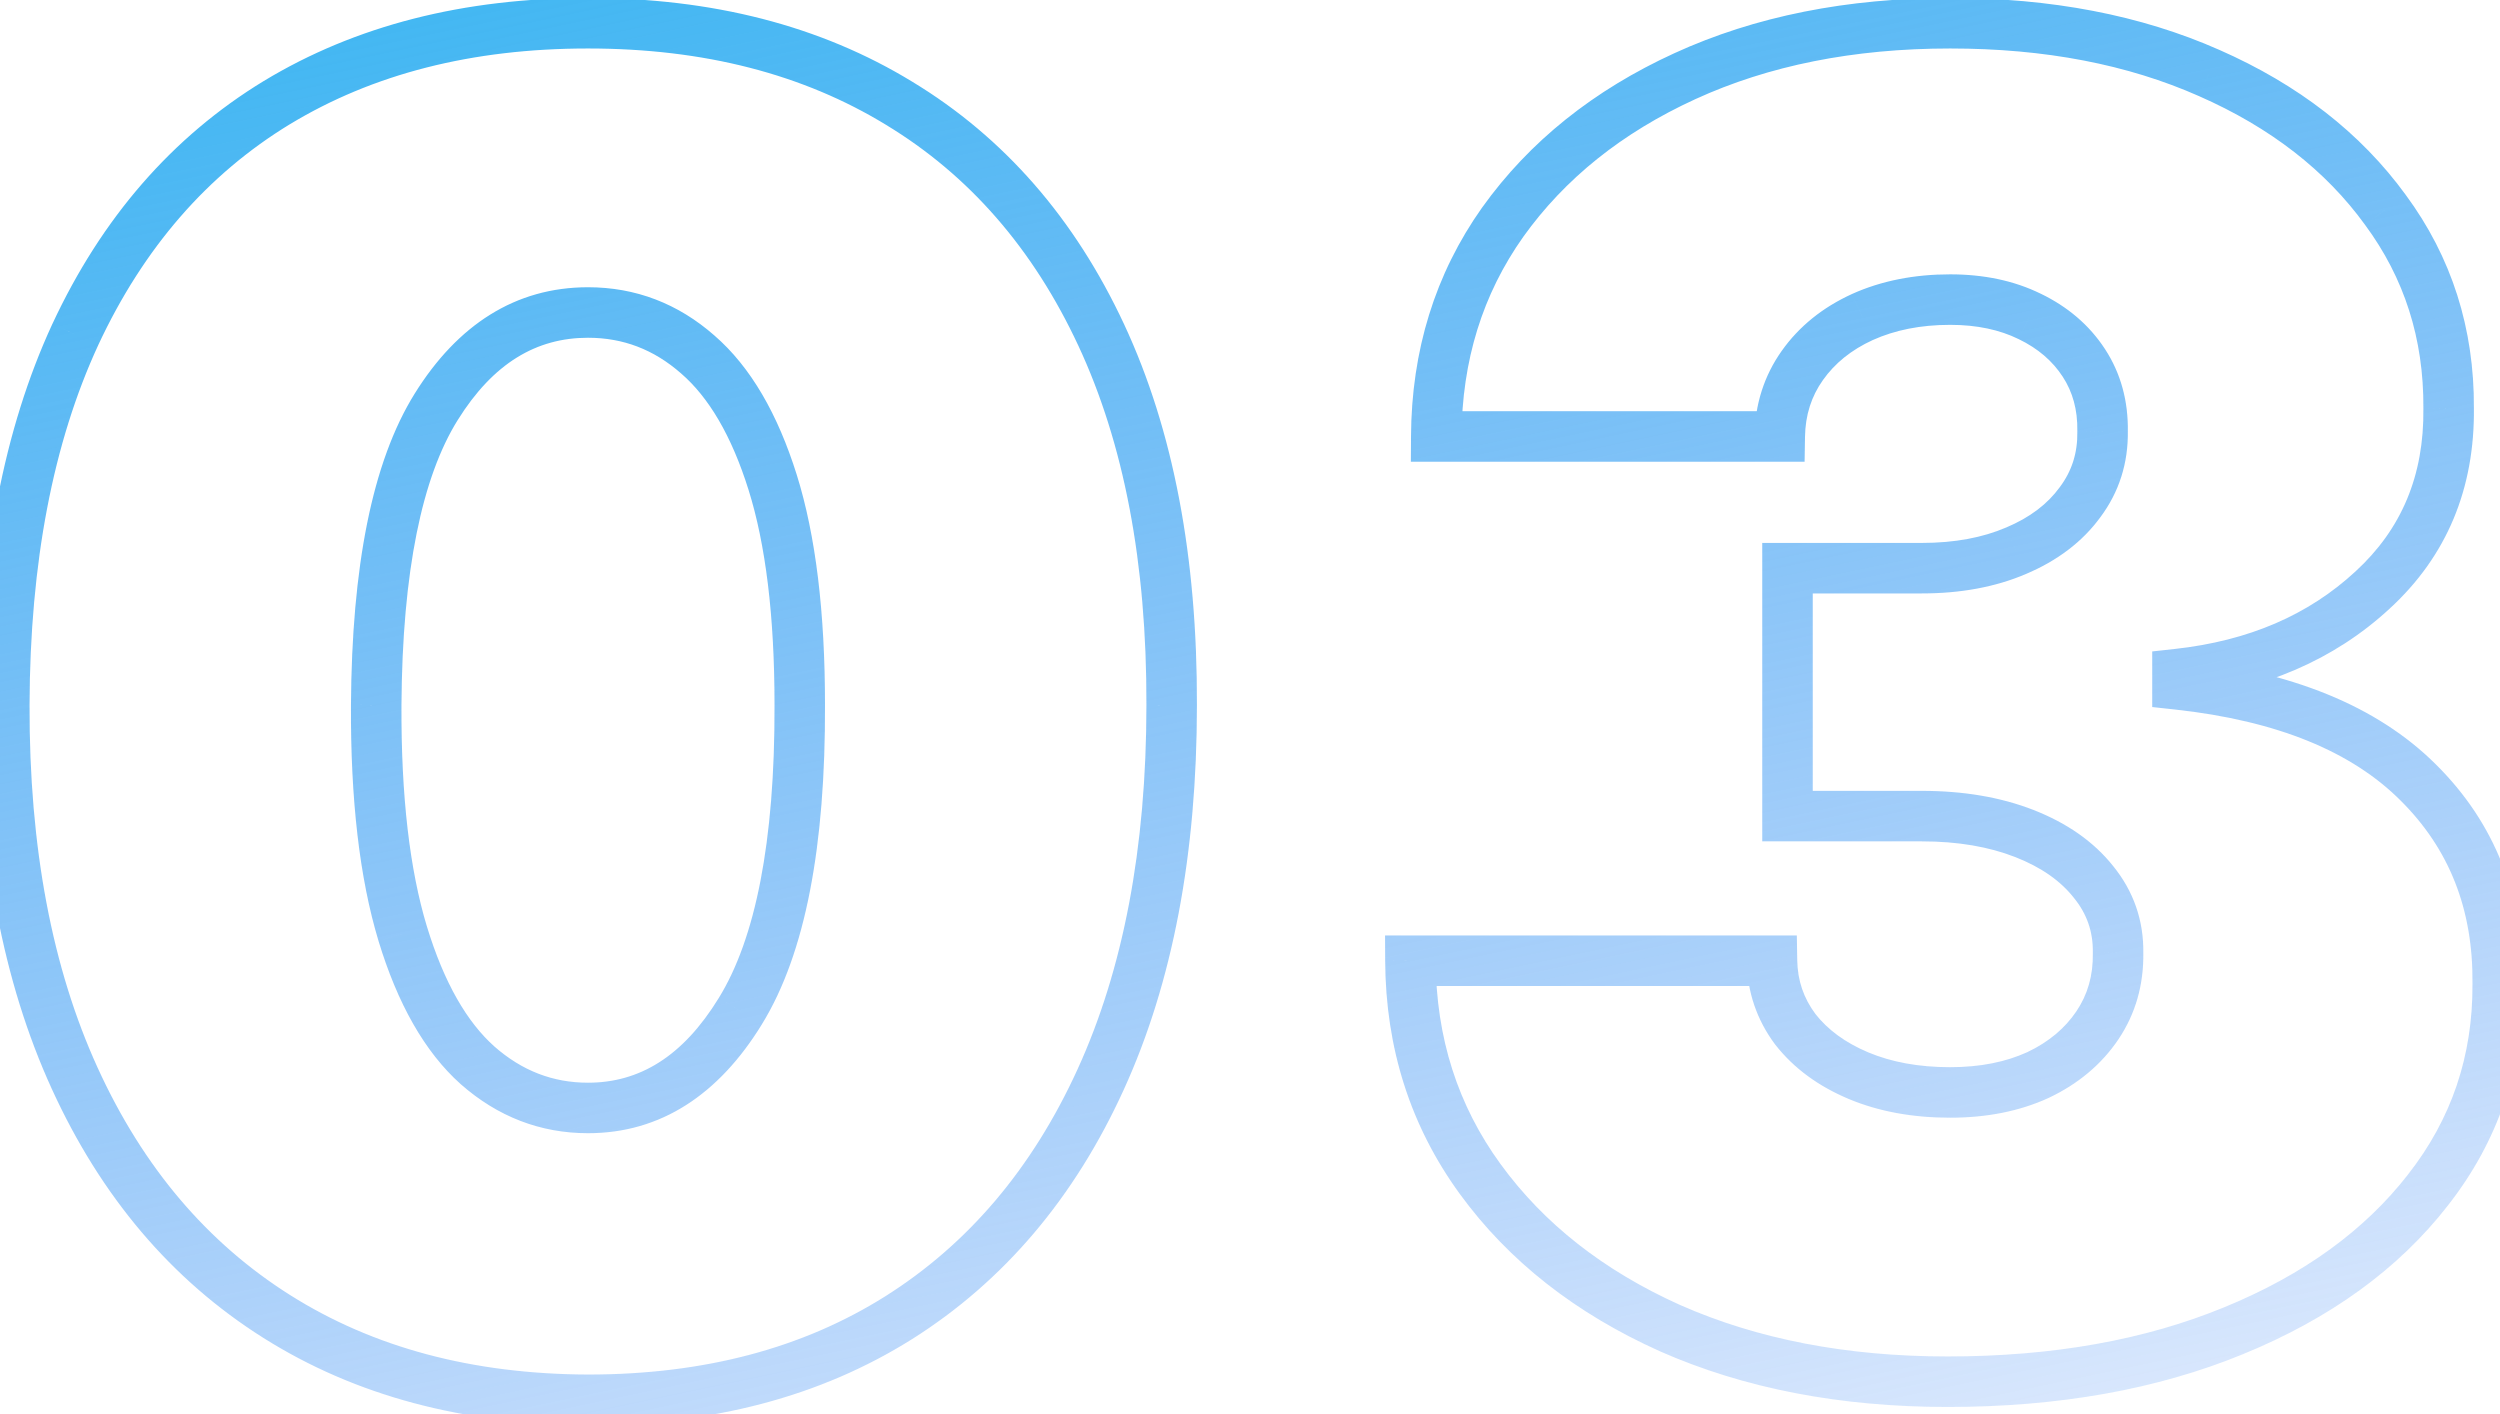 <svg width="99" height="56" viewBox="0 0 99 56" fill="none" xmlns="http://www.w3.org/2000/svg">
<path d="M23.284 55.432L23.28 56.432H23.284V55.432ZM10.96 52.133L10.427 52.979L10.96 52.133ZM2.957 42.699L2.048 43.114L2.957 42.699ZM0.17 27.921L1.17 27.923V27.923L0.17 27.921ZM2.983 13.244L2.077 12.822L2.075 12.825L2.983 13.244ZM10.96 4.065L10.442 3.21L10.44 3.211L10.96 4.065ZM35.608 4.091L35.087 4.944L35.09 4.946L35.608 4.091ZM43.611 13.27L44.517 12.847L43.611 13.27ZM46.398 27.921L45.398 27.918V27.921H46.398ZM43.585 42.75L44.495 43.165L43.585 42.75ZM35.582 52.185L36.115 53.031L36.116 53.031L35.582 52.185ZM29.318 40.04L28.467 39.515L28.466 39.517L29.318 40.04ZM31.671 27.921H30.67L30.671 27.924L31.671 27.921ZM30.597 19.099L31.551 18.8L30.597 19.099ZM27.631 14.037L26.971 14.788L26.977 14.793L27.631 14.037ZM17.276 16.108L16.427 15.579L17.276 16.108ZM14.898 27.921L13.898 27.914L13.898 27.916L14.898 27.921ZM15.946 36.972L14.989 37.261L14.989 37.263L15.946 36.972ZM18.912 42.188L18.246 42.934L18.251 42.938L18.912 42.188ZM23.288 54.432C18.689 54.415 14.771 53.354 11.494 51.288L10.427 52.979C14.07 55.277 18.368 56.414 23.28 56.432L23.288 54.432ZM11.494 51.288C8.215 49.22 5.67 46.234 3.867 42.284L2.048 43.114C3.995 47.38 6.785 50.683 10.427 52.979L11.494 51.288ZM3.867 42.284C2.066 38.337 1.154 33.561 1.17 27.923L-0.83 27.918C-0.847 33.768 0.099 38.844 2.048 43.114L3.867 42.284ZM1.17 27.923C1.187 22.265 2.108 17.523 3.891 13.664L2.075 12.825C0.142 17.011 -0.812 22.054 -0.83 27.918L1.17 27.923ZM3.889 13.667C5.69 9.804 8.223 6.903 11.48 4.919L10.44 3.211C6.812 5.421 4.026 8.639 2.077 12.822L3.889 13.667ZM11.478 4.921C14.757 2.934 18.679 1.92 23.284 1.92V-0.08C18.378 -0.08 14.084 1.003 10.442 3.21L11.478 4.921ZM23.284 1.92C27.888 1.92 31.809 2.942 35.087 4.944L36.129 3.238C32.487 1.012 28.192 -0.08 23.284 -0.08V1.92ZM35.09 4.946C38.364 6.93 40.905 9.831 42.704 13.692L44.517 12.847C42.567 8.663 39.772 5.445 36.126 3.236L35.09 4.946ZM42.704 13.692C44.502 17.549 45.414 22.279 45.398 27.918L47.398 27.923C47.415 22.074 46.47 17.037 44.517 12.847L42.704 13.692ZM45.398 27.921C45.398 33.594 44.477 38.388 42.675 42.335L44.495 43.165C46.444 38.896 47.398 33.803 47.398 27.921H45.398ZM42.675 42.335C40.873 46.285 38.328 49.272 35.049 51.339L36.116 53.031C39.758 50.734 42.548 47.431 44.495 43.165L42.675 42.335ZM35.05 51.338C31.792 53.387 27.884 54.432 23.284 54.432V56.432C28.196 56.432 32.487 55.312 36.115 53.031L35.05 51.338ZM23.284 44.875C26.168 44.875 28.467 43.34 30.171 40.563L28.466 39.517C27.033 41.854 25.31 42.875 23.284 42.875V44.875ZM30.17 40.564C31.904 37.748 32.688 33.478 32.67 27.917L30.671 27.924C30.687 33.374 29.903 37.184 28.467 39.515L30.17 40.564ZM32.67 27.921C32.67 24.268 32.308 21.217 31.551 18.8L29.642 19.398C30.317 21.55 30.671 24.38 30.671 27.921H32.67ZM31.551 18.8C30.802 16.412 29.735 14.535 28.285 13.281L26.977 14.793C28.049 15.721 28.959 17.219 29.642 19.398L31.551 18.8ZM28.291 13.286C26.852 12.022 25.17 11.375 23.284 11.375V13.375C24.671 13.375 25.887 13.836 26.971 14.788L28.291 13.286ZM23.284 11.375C20.413 11.375 18.119 12.864 16.427 15.579L18.124 16.637C19.534 14.375 21.247 13.375 23.284 13.375V11.375ZM16.427 15.579C14.726 18.308 13.932 22.475 13.898 27.914L15.898 27.927C15.931 22.593 16.723 18.885 18.124 16.637L16.427 15.579ZM13.898 27.916C13.88 31.637 14.234 34.762 14.989 37.261L16.903 36.682C16.226 34.442 15.881 31.533 15.898 27.925L13.898 27.916ZM14.989 37.263C15.736 39.715 16.799 41.643 18.246 42.934L19.578 41.441C18.502 40.482 17.588 38.932 16.903 36.68L14.989 37.263ZM18.251 42.938C19.704 44.217 21.394 44.875 23.284 44.875V42.875C21.901 42.875 20.677 42.408 19.573 41.437L18.251 42.938ZM66.131 52.594L65.722 53.506L65.727 53.509L66.131 52.594ZM58.614 46.688L59.423 46.099L58.614 46.688ZM55.853 38.045V37.045H54.848L54.853 38.051L55.853 38.045ZM70.171 38.045L71.171 38.029L71.154 37.045H70.171V38.045ZM71.091 40.756L70.289 41.353L70.297 41.363L70.304 41.372L71.091 40.756ZM73.597 42.597L73.21 43.519L73.597 42.597ZM80.705 42.571L81.121 43.48L81.134 43.474L80.705 42.571ZM83.057 40.602L83.887 41.161L83.057 40.602ZM83.876 37.739L82.876 37.722L82.875 37.739L82.876 37.755L83.876 37.739ZM82.904 34.926L82.12 35.547L82.128 35.557L82.904 34.926ZM70.785 32.318H69.785V33.318H70.785V32.318ZM70.785 22.5V21.5H69.785V22.5H70.785ZM79.836 21.81L79.447 20.888L79.442 20.89L79.836 21.81ZM82.367 19.892L81.567 19.292L81.559 19.303L82.367 19.892ZM83.262 17.079L82.262 17.063L82.262 17.079L82.262 17.096L83.262 17.079ZM82.52 14.369L81.683 14.916L81.683 14.916L82.52 14.369ZM80.373 12.528L79.932 13.426L79.939 13.429L80.373 12.528ZM73.751 12.554L73.34 11.642L73.334 11.645L73.751 12.554ZM71.373 14.472L72.189 15.05V15.05L71.373 14.472ZM70.478 17.284V18.284H71.462L71.478 17.3L70.478 17.284ZM56.876 17.284L55.876 17.279L55.87 18.284H56.876V17.284ZM59.509 8.795L58.696 8.214L58.693 8.217L59.509 8.795ZM66.719 3.017L67.136 3.926L66.719 3.017ZM87.481 2.889L87.076 3.804L87.078 3.805L87.481 2.889ZM94.461 8.31L93.651 8.897L93.656 8.904L94.461 8.31ZM96.966 16.159L95.966 16.153L95.966 16.162L95.966 16.171L96.966 16.159ZM93.949 23.369L93.274 22.632L93.271 22.635L93.949 23.369ZM86.228 26.693L86.119 25.699L85.228 25.797V26.693H86.228ZM86.228 27.102H85.228V27.999L86.12 28.096L86.228 27.102ZM95.765 30.989L95.058 31.696L95.061 31.699L95.765 30.989ZM98.91 38.966L97.91 38.955L97.91 38.963L97.91 38.971L98.91 38.966ZM96.148 47.122L95.361 46.505L95.359 46.509L96.148 47.122ZM88.452 52.696L88.073 51.771L88.072 51.771L88.452 52.696ZM77.126 53.716C73.115 53.716 69.592 53.029 66.535 51.679L65.727 53.509C69.08 54.989 72.886 55.716 77.126 55.716V53.716ZM66.541 51.682C63.492 50.312 61.132 48.447 59.423 46.099L57.806 47.276C59.745 49.94 62.396 52.012 65.722 53.506L66.541 51.682ZM59.423 46.099C57.729 43.772 56.869 41.097 56.853 38.04L54.853 38.051C54.871 41.505 55.852 44.592 57.806 47.276L59.423 46.099ZM55.853 39.045H70.171V37.045H55.853V39.045ZM69.171 38.062C69.192 39.276 69.567 40.383 70.289 41.353L71.894 40.158C71.423 39.526 71.184 38.826 71.171 38.029L69.171 38.062ZM70.304 41.372C71.038 42.31 72.02 43.02 73.21 43.519L73.984 41.674C73.061 41.287 72.372 40.77 71.879 40.139L70.304 41.372ZM73.21 43.519C74.411 44.022 75.756 44.261 77.228 44.261V42.261C75.972 42.261 74.897 42.057 73.984 41.674L73.21 43.519ZM77.228 44.261C78.657 44.261 79.963 44.01 81.121 43.48L80.289 41.662C79.436 42.052 78.423 42.261 77.228 42.261V44.261ZM81.134 43.474C82.284 42.929 83.214 42.16 83.887 41.161L82.228 40.044C81.776 40.715 81.138 41.259 80.276 41.668L81.134 43.474ZM83.887 41.161C84.571 40.145 84.895 38.987 84.875 37.723L82.876 37.755C82.89 38.638 82.668 39.389 82.228 40.044L83.887 41.161ZM84.875 37.755C84.896 36.463 84.494 35.297 83.68 34.295L82.128 35.557C82.644 36.192 82.889 36.9 82.876 37.722L84.875 37.755ZM83.688 34.305C82.909 33.322 81.839 32.589 80.533 32.077L79.804 33.94C80.85 34.349 81.603 34.894 82.12 35.547L83.688 34.305ZM80.533 32.077C79.218 31.563 77.736 31.318 76.103 31.318V33.318C77.538 33.318 78.766 33.534 79.804 33.94L80.533 32.077ZM76.103 31.318H70.785V33.318H76.103V31.318ZM71.785 32.318V22.5H69.785V32.318H71.785ZM70.785 23.5H76.103V21.5H70.785V23.5ZM76.103 23.5C77.625 23.5 79.008 23.252 80.23 22.729L79.442 20.89C78.516 21.287 77.41 21.5 76.103 21.5V23.5ZM80.225 22.731C81.454 22.212 82.454 21.469 83.175 20.481L81.559 19.303C81.086 19.951 80.399 20.487 79.447 20.888L80.225 22.731ZM83.167 20.492C83.918 19.49 84.282 18.334 84.262 17.063L82.262 17.096C82.276 17.939 82.043 18.658 81.567 19.292L83.167 20.492ZM84.262 17.096C84.282 15.893 83.989 14.79 83.358 13.823L81.683 14.916C82.075 15.517 82.276 16.221 82.262 17.063L84.262 17.096ZM83.358 13.823C82.738 12.872 81.876 12.142 80.806 11.627L79.939 13.429C80.71 13.801 81.28 14.298 81.683 14.916L83.358 13.823ZM80.813 11.631C79.749 11.109 78.546 10.864 77.228 10.864V12.864C78.296 12.864 79.189 13.062 79.932 13.426L80.813 11.631ZM77.228 10.864C75.813 10.864 74.51 11.115 73.34 11.642L74.161 13.466C75.036 13.072 76.052 12.864 77.228 12.864V10.864ZM73.334 11.645C72.186 12.17 71.248 12.917 70.557 13.894L72.189 15.05C72.656 14.39 73.304 13.858 74.167 13.463L73.334 11.645ZM70.557 13.894C69.854 14.885 69.498 16.021 69.478 17.268L71.478 17.3C71.492 16.433 71.732 15.694 72.189 15.05L70.557 13.894ZM70.478 16.284H56.876V18.284H70.478V16.284ZM57.876 17.289C57.892 14.276 58.713 11.649 60.325 9.373L58.693 8.217C56.828 10.851 55.894 13.883 55.876 17.279L57.876 17.289ZM60.322 9.377C61.966 7.08 64.225 5.26 67.136 3.926L66.303 2.108C63.111 3.57 60.564 5.602 58.696 8.214L60.322 9.377ZM67.136 3.926C70.035 2.598 73.392 1.92 77.228 1.92V-0.08C73.155 -0.08 69.506 0.641 66.303 2.108L67.136 3.926ZM77.228 1.92C80.984 1.92 84.26 2.557 87.076 3.804L87.885 1.975C84.77 0.596 81.21 -0.08 77.228 -0.08V1.92ZM87.078 3.805C89.923 5.056 92.1 6.759 93.651 8.897L95.27 7.722C93.481 5.258 91.004 3.347 87.883 1.974L87.078 3.805ZM93.656 8.904C95.21 11.007 95.982 13.411 95.966 16.153L97.966 16.165C97.985 13.009 97.086 10.18 95.265 7.715L93.656 8.904ZM95.966 16.171C95.998 18.836 95.097 20.961 93.274 22.632L94.625 24.107C96.893 22.027 98.004 19.345 97.966 16.148L95.966 16.171ZM93.271 22.635C91.421 24.345 89.056 25.378 86.119 25.699L86.337 27.687C89.638 27.326 92.421 26.143 94.628 24.104L93.271 22.635ZM85.228 26.693V27.102H87.228V26.693H85.228ZM86.12 28.096C90.212 28.542 93.143 29.781 95.058 31.696L96.472 30.282C94.125 27.935 90.698 26.583 86.336 26.108L86.12 28.096ZM95.061 31.699C96.985 33.608 97.941 36.001 97.91 38.955L99.91 38.977C99.946 35.522 98.806 32.597 96.469 30.279L95.061 31.699ZM97.91 38.971C97.925 41.819 97.077 44.317 95.361 46.505L96.935 47.739C98.935 45.189 99.928 42.249 99.91 38.96L97.91 38.971ZM95.359 46.509C93.643 48.716 91.231 50.478 88.073 51.771L88.831 53.621C92.253 52.221 94.971 50.267 96.938 47.736L95.359 46.509ZM88.072 51.771C84.942 53.059 81.3 53.716 77.126 53.716V55.716C81.508 55.716 85.417 55.026 88.833 53.621L88.072 51.771Z" fill="url(#paint0_linear_152_337)"/>
<defs>
<linearGradient id="paint0_linear_152_337" x1="-3" y1="-2.687" x2="15.908" y2="87.12" gradientUnits="userSpaceOnUse">
<stop stop-color="#34B7F1"/>
<stop offset="1" stop-color="#2B70F4" stop-opacity="0"/>
</linearGradient>
</defs>
</svg>
